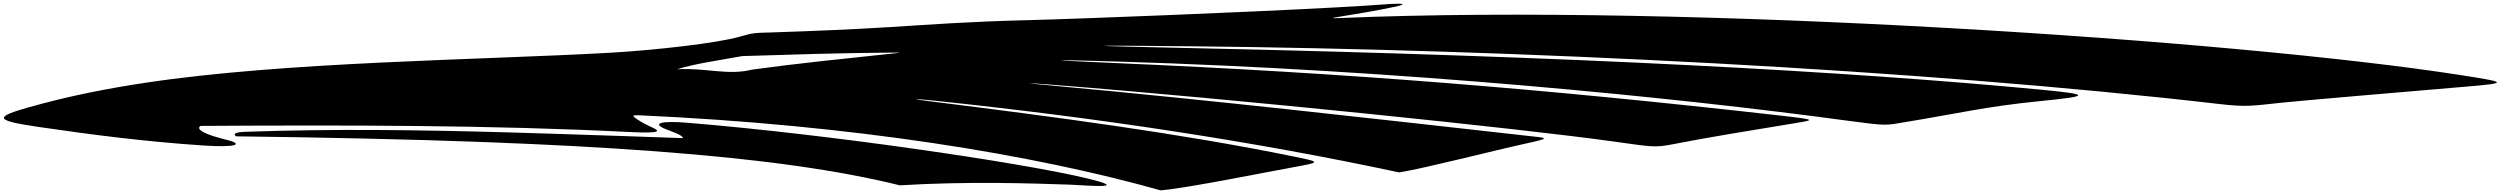 <?xml version="1.0" encoding="UTF-8"?>
<svg xmlns="http://www.w3.org/2000/svg" xmlns:xlink="http://www.w3.org/1999/xlink" width="506pt" height="39pt" viewBox="0 0 506 39" version="1.1">
<g id="surface1">
<path style=" stroke:none;fill-rule:nonzero;fill:rgb(0%,0%,0%);fill-opacity:1;" d="M 497.578 15.129 C 452.902 8.203 342.074 0.645 271.27 3.652 C 269.223 3.738 269.48 3.652 271.027 3.402 C 274.789 2.793 278.531 2.168 282.102 1.414 C 285.027 0.797 284.051 0.656 281.441 0.801 C 270.641 1.668 238.965 3.008 220.191 3.684 C 214.859 3.879 210.566 4.016 208.09 4.078 C 196.105 4.367 188.121 4.988 180.082 5.484 C 172.84 5.934 165.492 6.254 156.258 6.562 C 152.82 6.676 152.723 6.555 149.617 7.449 C 145.227 8.715 132.672 10.16 123.359 10.684 C 96.965 12.16 57.883 12.461 29.383 16.758 C 22.094 17.859 15.199 19.219 8.82 20.902 C -1.305 23.578 -2.039 24.25 7.727 25.68 C 18.5 27.258 29.43 28.676 41.332 29.457 C 47.902 29.891 49.758 29.172 45.273 28.148 C 38.52 26.418 40.609 25.484 40.609 25.484 C 69.387 25.309 99.5 25.301 127.297 26.715 C 134.301 27.07 133.578 26.465 131.73 25.672 C 130.328 24.992 129.012 24.316 128.238 23.57 C 128.047 23.383 128.418 23.293 129.238 23.328 C 172.688 25.277 209.277 31.293 234.883 38.527 C 239.898 38.145 256.254 34.844 263.684 33.488 C 267.328 32.82 266.504 32.629 262.008 31.711 C 238.926 26.992 213.691 23.688 188.289 20.508 C 184.07 19.98 184.742 19.922 188.719 20.336 C 222.184 23.816 254.113 28.668 283.195 34.898 C 288.574 34.02 302.07 30.535 308.648 29.094 C 314.203 27.879 313.266 27.945 308.895 27.461 C 277.133 23.914 245.488 20.309 212.945 17.324 C 206.742 16.754 206.785 16.672 213.105 17.168 C 249.375 20 308.016 26.027 326.789 28.668 C 334.258 29.719 334.973 29.898 338.453 29.219 C 346.246 27.699 354.438 26.391 362.512 25.062 C 367.312 24.273 368.234 24.281 359.996 23.352 C 312.703 18.012 273.18 14.805 225.41 12.746 C 210.867 12.121 211.586 12.023 225.887 12.449 C 283.637 14.168 339.086 19.711 373.648 24.391 C 382.289 25.559 381.605 25.375 385.898 24.668 C 396.344 22.957 402.031 21.543 412.793 20.477 C 423.074 19.457 423.285 19.125 413.145 18.156 C 374.574 14.473 318.902 11.406 241.004 9.734 C 216.441 9.211 218.949 9.152 240.988 9.367 C 306.57 10.012 388.258 14 449.246 21.059 C 455.004 21.727 455.938 21.383 462.188 20.746 C 465.41 20.414 485.484 18.676 498.496 17.59 C 507.891 16.801 507.695 16.695 497.578 15.129 Z M 179.957 10.91 C 170.598 11.902 161.195 12.855 152.188 14.098 C 147.352 15.324 142.703 13.672 137.031 14.02 C 140.656 12.871 145.77 12.18 150.234 11.352 C 160.211 11.035 169.797 10.738 179.852 10.652 C 182.824 10.625 182.762 10.617 179.957 10.91 "/>
<path style=" stroke:none;fill-rule:nonzero;fill:rgb(0%,0%,0%);fill-opacity:1;" d="M 220.051 36.109 C 207.34 33.039 168.438 27.242 138.988 24.836 C 134.332 24.453 131.523 24.844 134.816 26.168 C 136.27 26.75 138.121 27.324 138.238 27.953 C 138.238 27.953 113.18 27.082 102.387 26.781 C 84.957 26.301 67.387 26.043 49.684 26.676 C 47.609 26.75 47.141 27.094 47.77 27.594 C 119.723 28.484 157.844 31.508 182.129 37.512 C 195.965 36.664 208.664 37.109 216.711 37.379 C 218.855 37.449 229.699 38.438 220.051 36.109 "/>
</g>
</svg>
